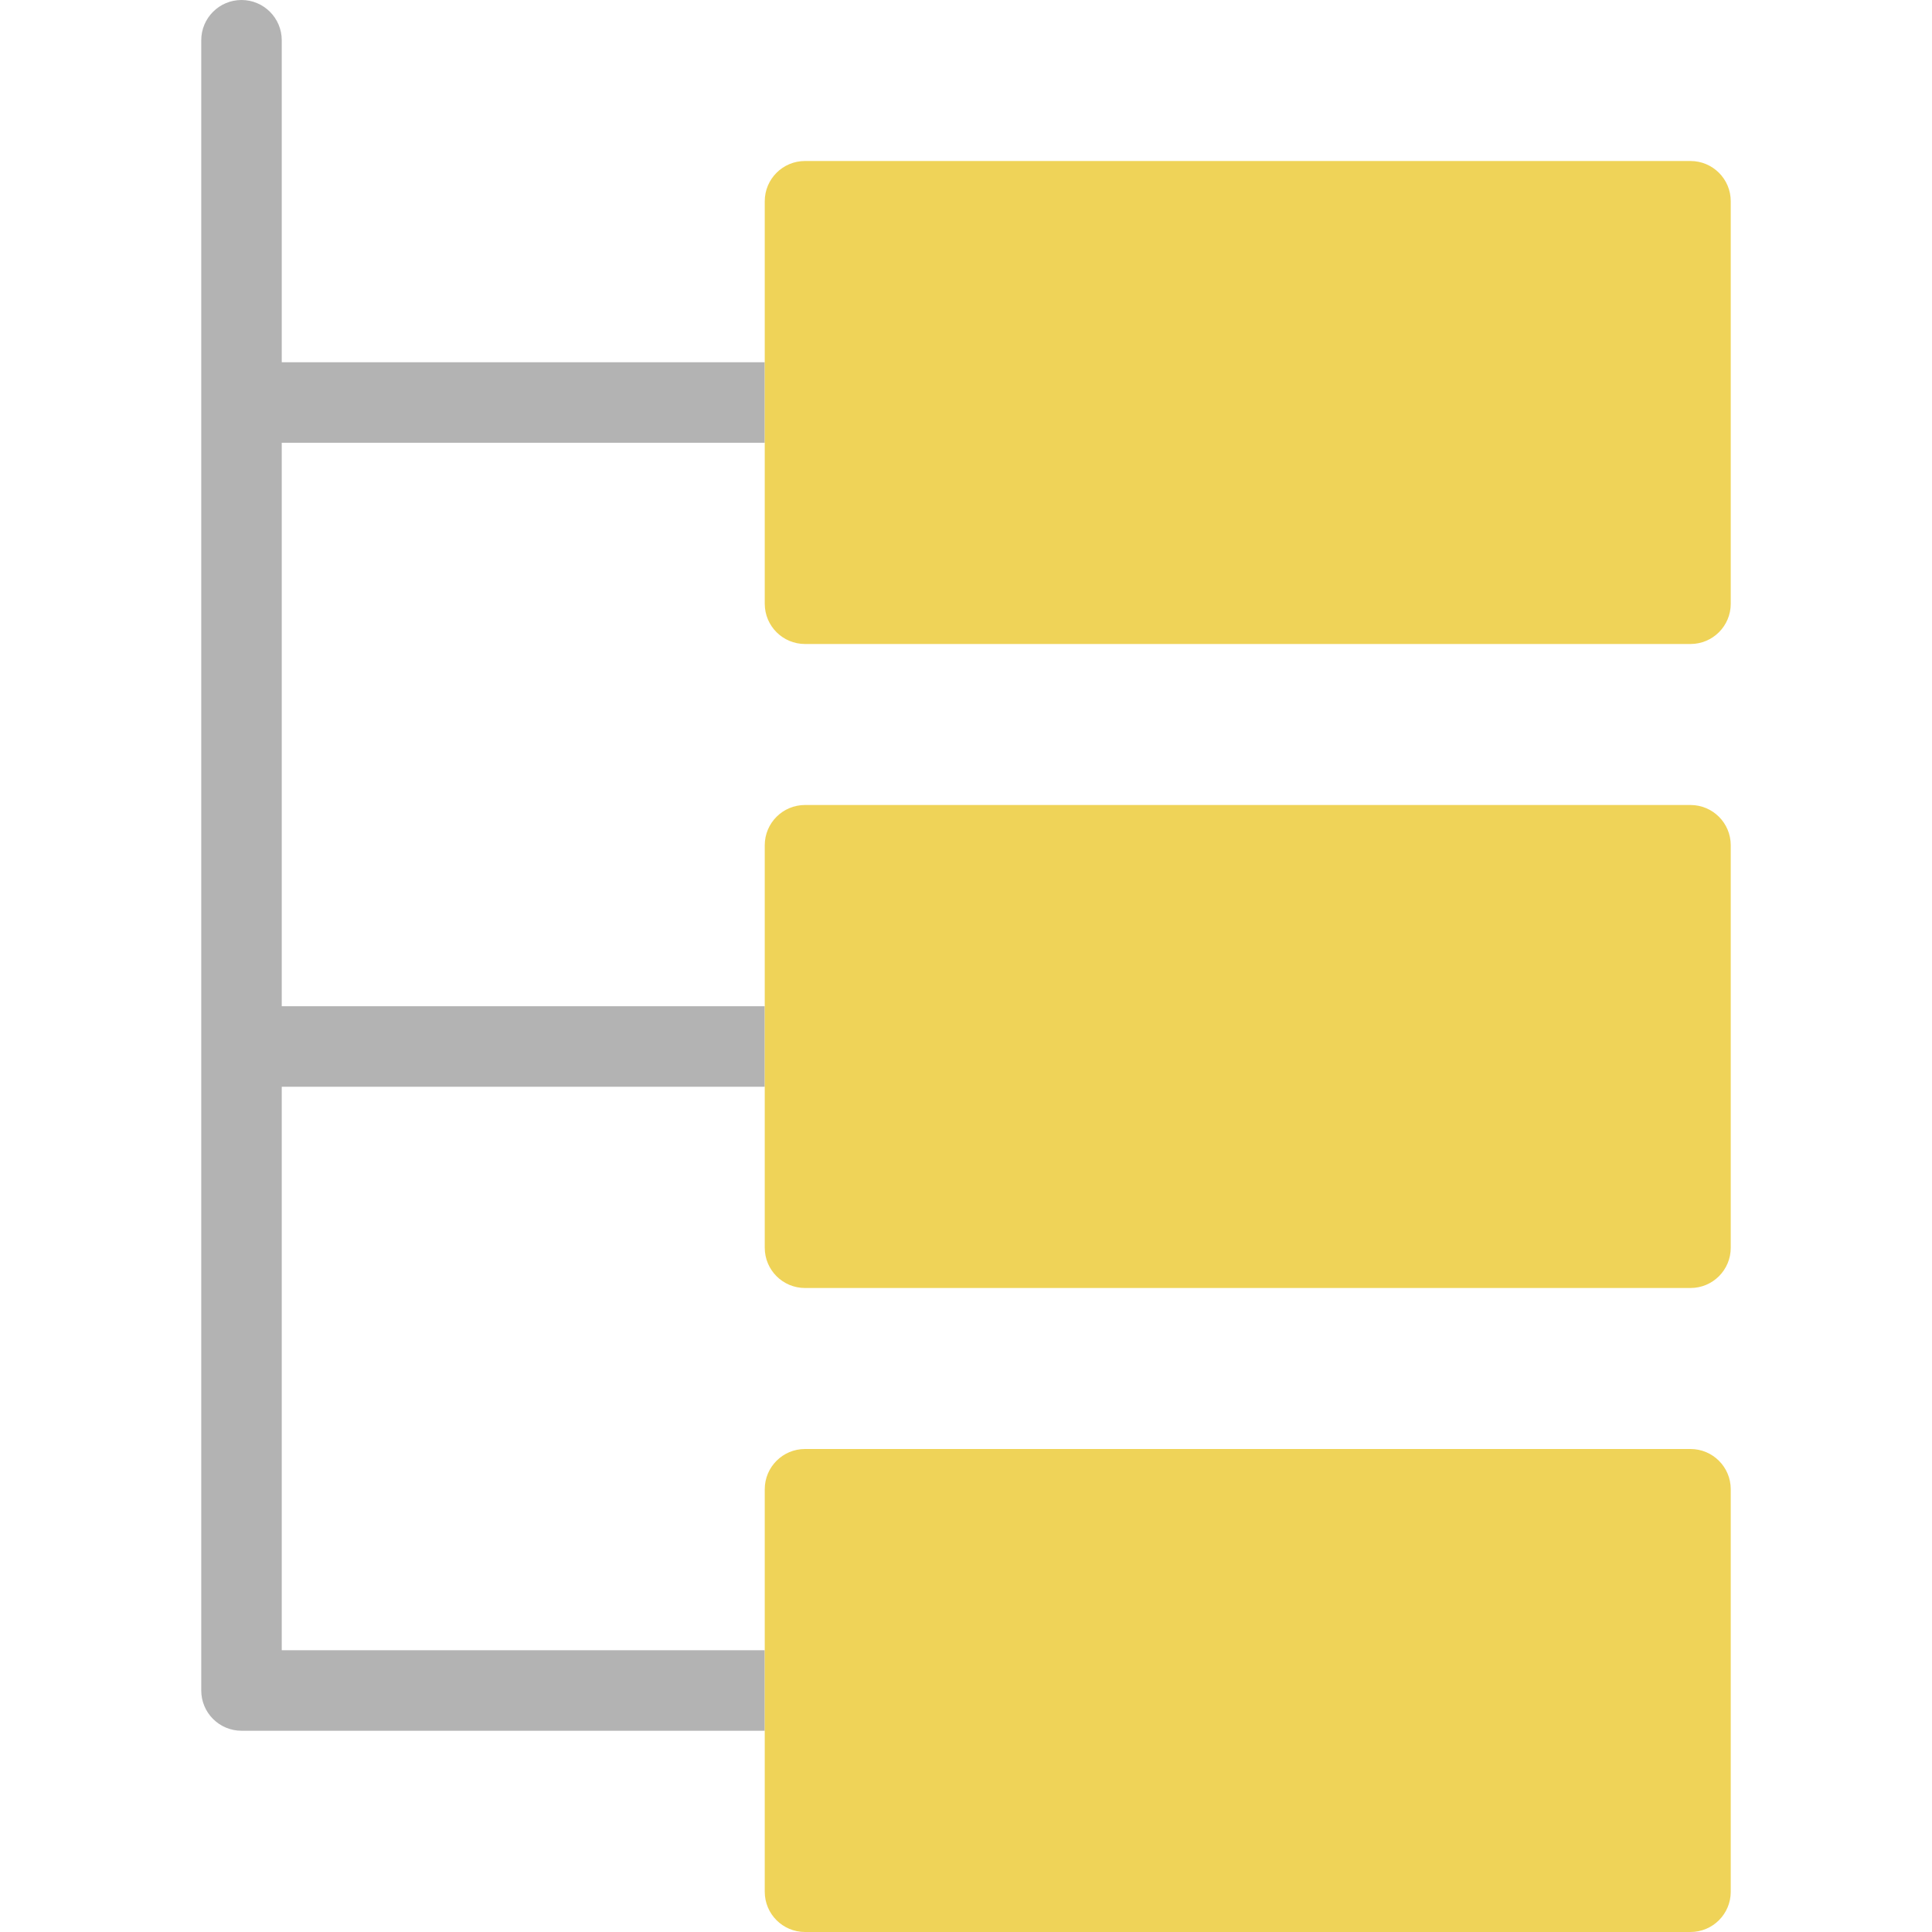 <svg xmlns="http://www.w3.org/2000/svg" height="48" width="48" viewBox="0 0 48 48"><title>filter organization</title><g class="nc-icon-wrapper"><path fill="#B3B3B3" d="M19,11V9H7V1c0-0.552-0.448-1-1-1C5.448,0,5,0.448,5,1v41c0,0.552,0.448,1,1,1h13v-2H7V27h12v-2H7V11H19z"></path> <path fill="#EFD358" d="M42,16H20c-0.552,0-1-0.447-1-1V5c0-0.553,0.448-1,1-1h22c0.552,0,1,0.447,1,1v10C43,15.553,42.552,16,42,16 z"></path> <path fill="#EFD358" d="M42,48H20c-0.552,0-1-0.447-1-1V37c0-0.553,0.448-1,1-1h22c0.552,0,1,0.447,1,1v10 C43,47.553,42.552,48,42,48z"></path> <path fill="#EFD358" d="M42,32H20c-0.552,0-1-0.447-1-1V21c0-0.553,0.448-1,1-1h22c0.552,0,1,0.447,1,1v10 C43,31.553,42.552,32,42,32z"></path></g></svg>